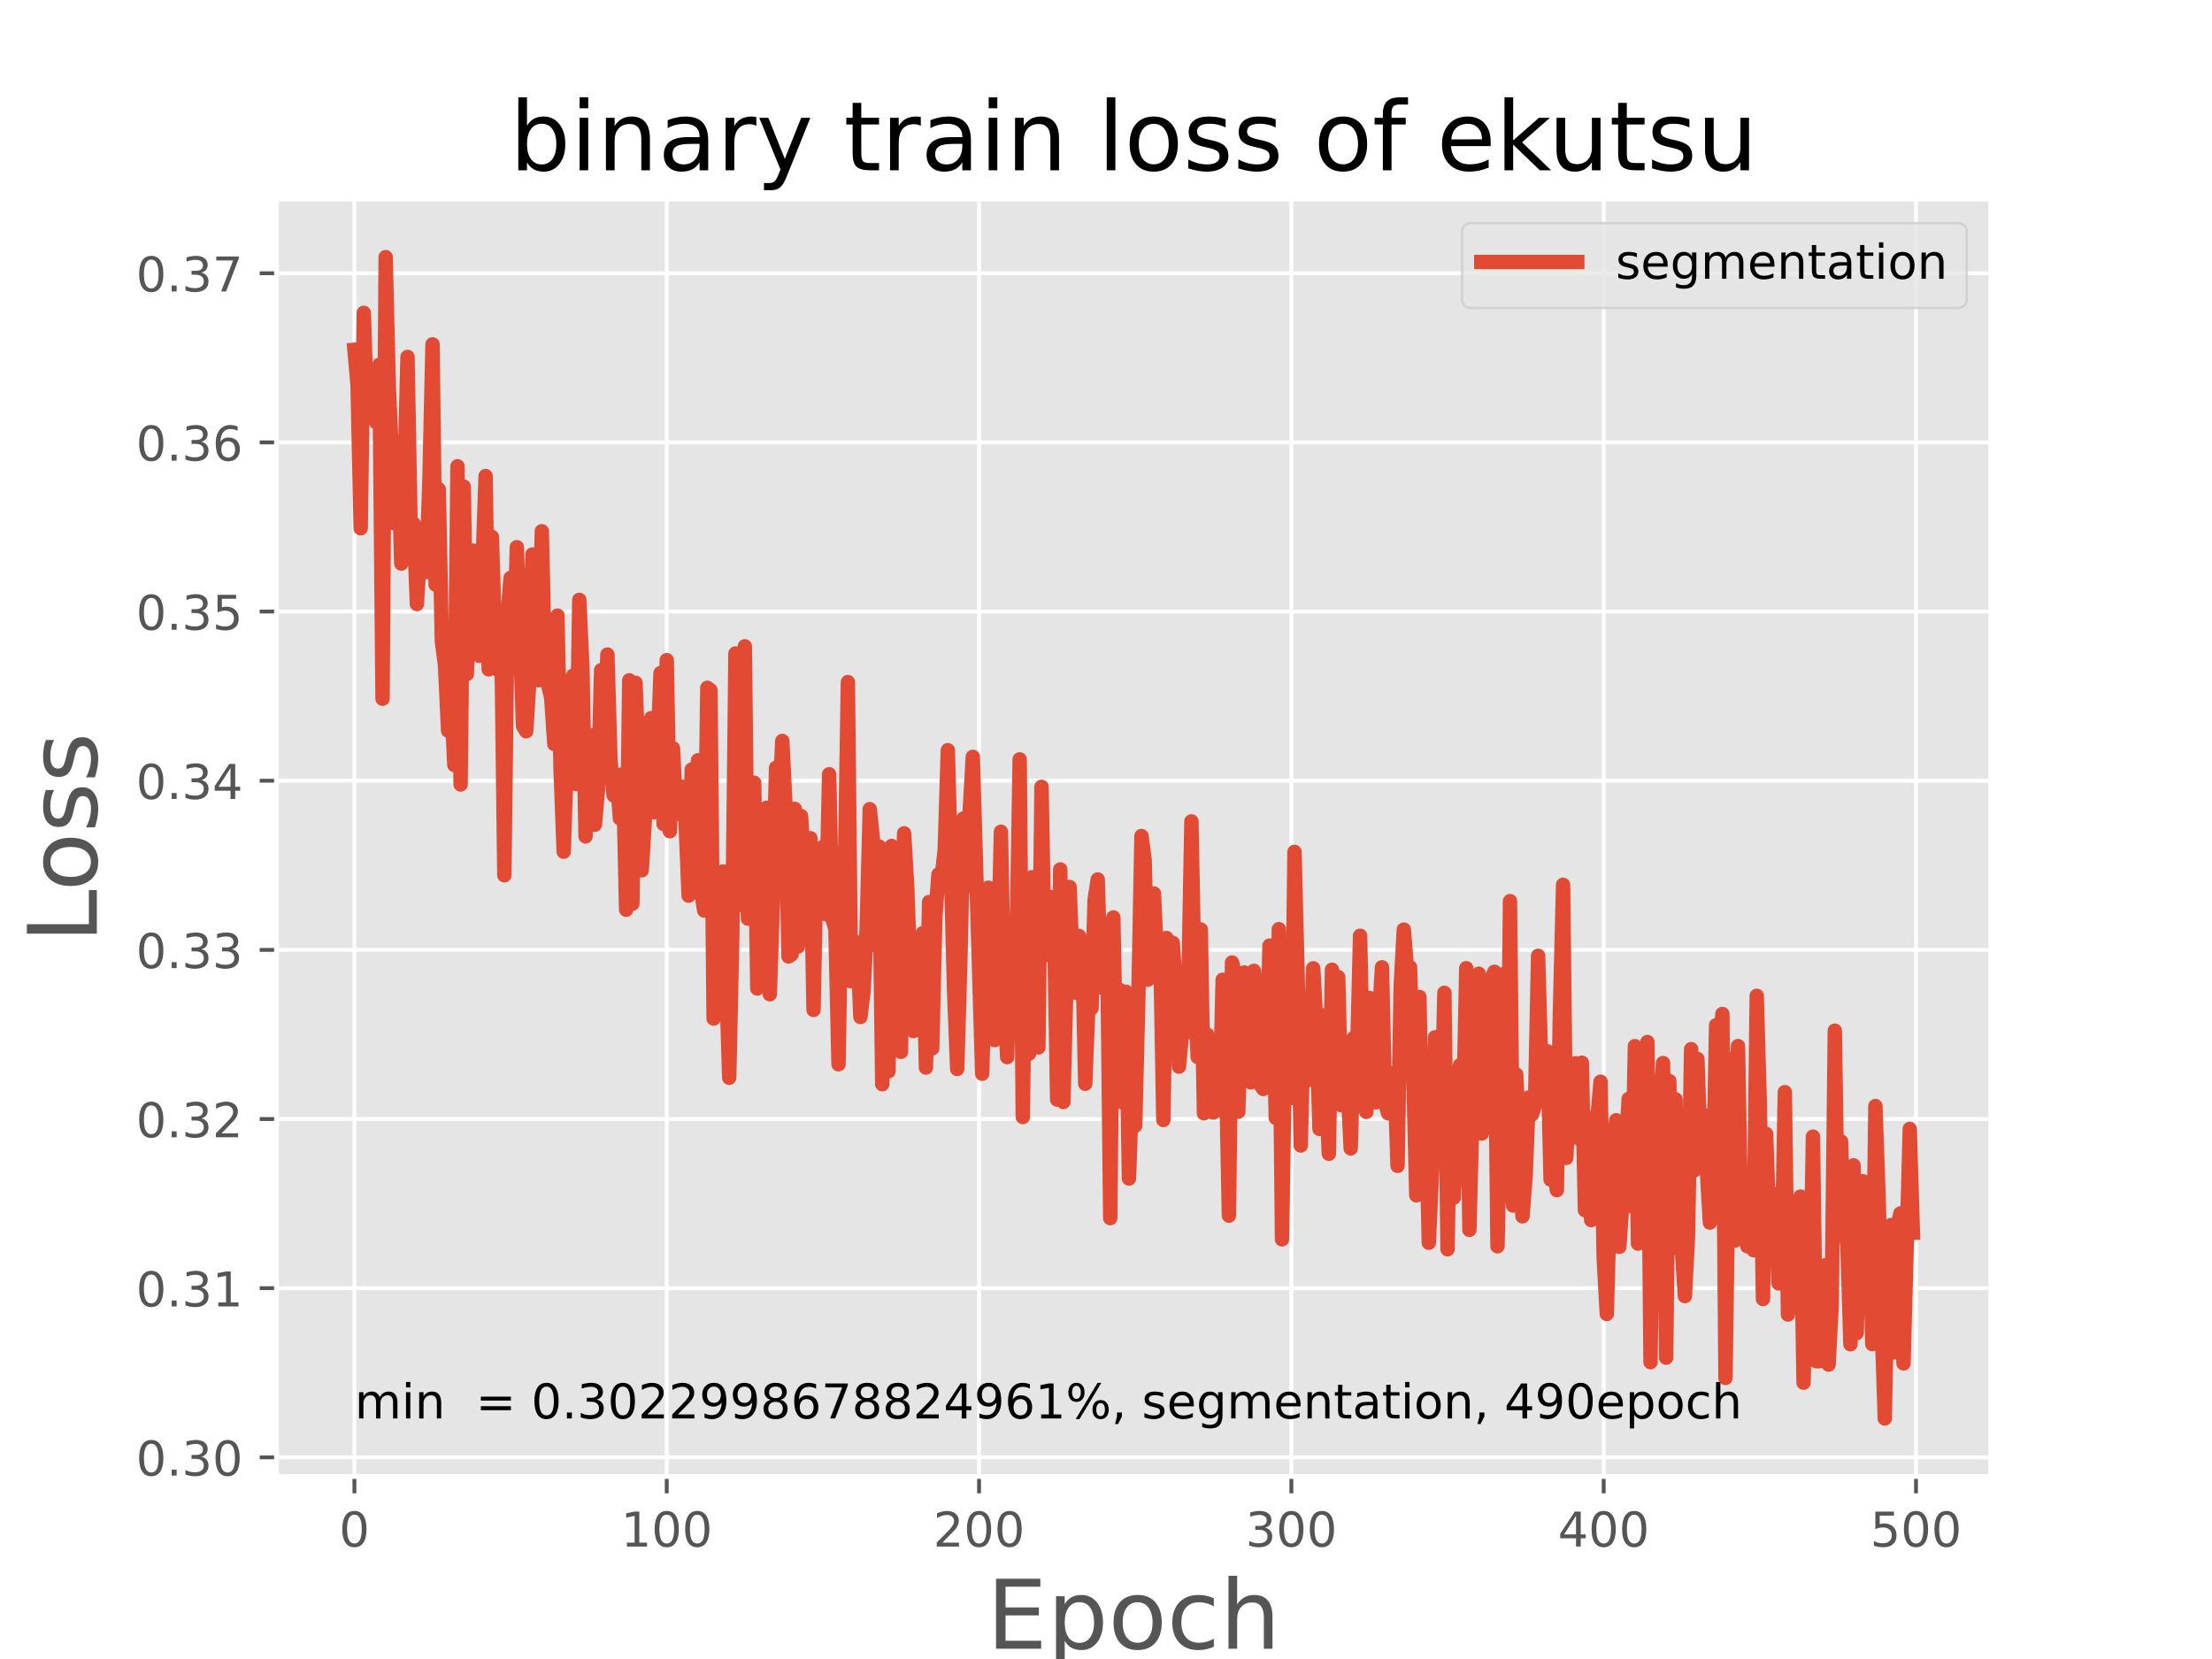 <?xml version="1.0" encoding="utf-8" standalone="no"?>
<!DOCTYPE svg PUBLIC "-//W3C//DTD SVG 1.1//EN"
  "http://www.w3.org/Graphics/SVG/1.1/DTD/svg11.dtd">
<!-- Created with matplotlib (https://matplotlib.org/) -->
<svg height="345.6pt" version="1.1" viewBox="0 0 460.8 345.6" width="460.8pt" xmlns="http://www.w3.org/2000/svg" xmlns:xlink="http://www.w3.org/1999/xlink">
 <defs>
  <style type="text/css">
*{stroke-linecap:butt;stroke-linejoin:round;}
  </style>
 </defs>
 <g id="figure_1">
  <g id="patch_1">
   <path d="M 0 345.6 
L 460.8 345.6 
L 460.8 0 
L 0 0 
z
" style="fill:#ffffff;"/>
  </g>
  <g id="axes_1">
   <g id="patch_2">
    <path d="M 57.6 307.584 
L 414.72 307.584 
L 414.72 41.472 
L 57.6 41.472 
z
" style="fill:#e5e5e5;"/>
   </g>
   <g id="matplotlib.axis_1">
    <g id="xtick_1">
     <g id="line2d_1">
      <path clip-path="url(#p5e48c3d213)" d="M 73.833 307.584 
L 73.833 41.472 
" style="fill:none;stroke:#ffffff;stroke-linecap:square;stroke-width:0.8;"/>
     </g>
     <g id="line2d_2">
      <defs>
       <path d="M 0 0 
L 0 3.5 
" id="mbbee3eb1e4" style="stroke:#555555;stroke-width:0.8;"/>
      </defs>
      <g>
       <use style="fill:#555555;stroke:#555555;stroke-width:0.8;" x="73.833" xlink:href="#mbbee3eb1e4" y="307.584"/>
      </g>
     </g>
     <g id="text_1">
      <!-- 0 -->
      <defs>
       <path d="M 31.781 66.406 
Q 24.172 66.406 20.328 58.906 
Q 16.5 51.422 16.5 36.375 
Q 16.5 21.391 20.328 13.891 
Q 24.172 6.391 31.781 6.391 
Q 39.453 6.391 43.281 13.891 
Q 47.125 21.391 47.125 36.375 
Q 47.125 51.422 43.281 58.906 
Q 39.453 66.406 31.781 66.406 
z
M 31.781 74.219 
Q 44.047 74.219 50.516 64.516 
Q 56.984 54.828 56.984 36.375 
Q 56.984 17.969 50.516 8.266 
Q 44.047 -1.422 31.781 -1.422 
Q 19.531 -1.422 13.062 8.266 
Q 6.594 17.969 6.594 36.375 
Q 6.594 54.828 13.062 64.516 
Q 19.531 74.219 31.781 74.219 
z
" id="DejaVuSans-48"/>
      </defs>
      <g style="fill:#555555;" transform="translate(70.651 322.182)scale(0.1 -0.1)">
       <use xlink:href="#DejaVuSans-48"/>
      </g>
     </g>
    </g>
    <g id="xtick_2">
     <g id="line2d_3">
      <path clip-path="url(#p5e48c3d213)" d="M 138.894 307.584 
L 138.894 41.472 
" style="fill:none;stroke:#ffffff;stroke-linecap:square;stroke-width:0.8;"/>
     </g>
     <g id="line2d_4">
      <g>
       <use style="fill:#555555;stroke:#555555;stroke-width:0.8;" x="138.894" xlink:href="#mbbee3eb1e4" y="307.584"/>
      </g>
     </g>
     <g id="text_2">
      <!-- 100 -->
      <defs>
       <path d="M 12.406 8.297 
L 28.516 8.297 
L 28.516 63.922 
L 10.984 60.406 
L 10.984 69.391 
L 28.422 72.906 
L 38.281 72.906 
L 38.281 8.297 
L 54.391 8.297 
L 54.391 0 
L 12.406 0 
z
" id="DejaVuSans-49"/>
      </defs>
      <g style="fill:#555555;" transform="translate(129.35 322.182)scale(0.1 -0.1)">
       <use xlink:href="#DejaVuSans-49"/>
       <use x="63.623" xlink:href="#DejaVuSans-48"/>
       <use x="127.246" xlink:href="#DejaVuSans-48"/>
      </g>
     </g>
    </g>
    <g id="xtick_3">
     <g id="line2d_5">
      <path clip-path="url(#p5e48c3d213)" d="M 203.955 307.584 
L 203.955 41.472 
" style="fill:none;stroke:#ffffff;stroke-linecap:square;stroke-width:0.8;"/>
     </g>
     <g id="line2d_6">
      <g>
       <use style="fill:#555555;stroke:#555555;stroke-width:0.8;" x="203.955" xlink:href="#mbbee3eb1e4" y="307.584"/>
      </g>
     </g>
     <g id="text_3">
      <!-- 200 -->
      <defs>
       <path d="M 19.188 8.297 
L 53.609 8.297 
L 53.609 0 
L 7.328 0 
L 7.328 8.297 
Q 12.938 14.109 22.625 23.891 
Q 32.328 33.688 34.812 36.531 
Q 39.547 41.844 41.422 45.531 
Q 43.312 49.219 43.312 52.781 
Q 43.312 58.594 39.234 62.25 
Q 35.156 65.922 28.609 65.922 
Q 23.969 65.922 18.812 64.312 
Q 13.672 62.703 7.812 59.422 
L 7.812 69.391 
Q 13.766 71.781 18.938 73 
Q 24.125 74.219 28.422 74.219 
Q 39.75 74.219 46.484 68.547 
Q 53.219 62.891 53.219 53.422 
Q 53.219 48.922 51.531 44.891 
Q 49.859 40.875 45.406 35.406 
Q 44.188 33.984 37.641 27.219 
Q 31.109 20.453 19.188 8.297 
z
" id="DejaVuSans-50"/>
      </defs>
      <g style="fill:#555555;" transform="translate(194.411 322.182)scale(0.1 -0.1)">
       <use xlink:href="#DejaVuSans-50"/>
       <use x="63.623" xlink:href="#DejaVuSans-48"/>
       <use x="127.246" xlink:href="#DejaVuSans-48"/>
      </g>
     </g>
    </g>
    <g id="xtick_4">
     <g id="line2d_7">
      <path clip-path="url(#p5e48c3d213)" d="M 269.016 307.584 
L 269.016 41.472 
" style="fill:none;stroke:#ffffff;stroke-linecap:square;stroke-width:0.8;"/>
     </g>
     <g id="line2d_8">
      <g>
       <use style="fill:#555555;stroke:#555555;stroke-width:0.8;" x="269.016" xlink:href="#mbbee3eb1e4" y="307.584"/>
      </g>
     </g>
     <g id="text_4">
      <!-- 300 -->
      <defs>
       <path d="M 40.578 39.312 
Q 47.656 37.797 51.625 33 
Q 55.609 28.219 55.609 21.188 
Q 55.609 10.406 48.188 4.484 
Q 40.766 -1.422 27.094 -1.422 
Q 22.516 -1.422 17.656 -0.516 
Q 12.797 0.391 7.625 2.203 
L 7.625 11.719 
Q 11.719 9.328 16.594 8.109 
Q 21.484 6.891 26.812 6.891 
Q 36.078 6.891 40.938 10.547 
Q 45.797 14.203 45.797 21.188 
Q 45.797 27.641 41.281 31.266 
Q 36.766 34.906 28.719 34.906 
L 20.219 34.906 
L 20.219 43.016 
L 29.109 43.016 
Q 36.375 43.016 40.234 45.922 
Q 44.094 48.828 44.094 54.297 
Q 44.094 59.906 40.109 62.906 
Q 36.141 65.922 28.719 65.922 
Q 24.656 65.922 20.016 65.031 
Q 15.375 64.156 9.812 62.312 
L 9.812 71.094 
Q 15.438 72.656 20.344 73.438 
Q 25.25 74.219 29.594 74.219 
Q 40.828 74.219 47.359 69.109 
Q 53.906 64.016 53.906 55.328 
Q 53.906 49.266 50.438 45.094 
Q 46.969 40.922 40.578 39.312 
z
" id="DejaVuSans-51"/>
      </defs>
      <g style="fill:#555555;" transform="translate(259.472 322.182)scale(0.1 -0.1)">
       <use xlink:href="#DejaVuSans-51"/>
       <use x="63.623" xlink:href="#DejaVuSans-48"/>
       <use x="127.246" xlink:href="#DejaVuSans-48"/>
      </g>
     </g>
    </g>
    <g id="xtick_5">
     <g id="line2d_9">
      <path clip-path="url(#p5e48c3d213)" d="M 334.077 307.584 
L 334.077 41.472 
" style="fill:none;stroke:#ffffff;stroke-linecap:square;stroke-width:0.8;"/>
     </g>
     <g id="line2d_10">
      <g>
       <use style="fill:#555555;stroke:#555555;stroke-width:0.8;" x="334.077" xlink:href="#mbbee3eb1e4" y="307.584"/>
      </g>
     </g>
     <g id="text_5">
      <!-- 400 -->
      <defs>
       <path d="M 37.797 64.312 
L 12.891 25.391 
L 37.797 25.391 
z
M 35.203 72.906 
L 47.609 72.906 
L 47.609 25.391 
L 58.016 25.391 
L 58.016 17.188 
L 47.609 17.188 
L 47.609 0 
L 37.797 0 
L 37.797 17.188 
L 4.891 17.188 
L 4.891 26.703 
z
" id="DejaVuSans-52"/>
      </defs>
      <g style="fill:#555555;" transform="translate(324.533 322.182)scale(0.1 -0.1)">
       <use xlink:href="#DejaVuSans-52"/>
       <use x="63.623" xlink:href="#DejaVuSans-48"/>
       <use x="127.246" xlink:href="#DejaVuSans-48"/>
      </g>
     </g>
    </g>
    <g id="xtick_6">
     <g id="line2d_11">
      <path clip-path="url(#p5e48c3d213)" d="M 399.138 307.584 
L 399.138 41.472 
" style="fill:none;stroke:#ffffff;stroke-linecap:square;stroke-width:0.8;"/>
     </g>
     <g id="line2d_12">
      <g>
       <use style="fill:#555555;stroke:#555555;stroke-width:0.8;" x="399.138" xlink:href="#mbbee3eb1e4" y="307.584"/>
      </g>
     </g>
     <g id="text_6">
      <!-- 500 -->
      <defs>
       <path d="M 10.797 72.906 
L 49.516 72.906 
L 49.516 64.594 
L 19.828 64.594 
L 19.828 46.734 
Q 21.969 47.469 24.109 47.828 
Q 26.266 48.188 28.422 48.188 
Q 40.625 48.188 47.75 41.5 
Q 54.891 34.812 54.891 23.391 
Q 54.891 11.625 47.562 5.094 
Q 40.234 -1.422 26.906 -1.422 
Q 22.312 -1.422 17.547 -0.641 
Q 12.797 0.141 7.719 1.703 
L 7.719 11.625 
Q 12.109 9.234 16.797 8.062 
Q 21.484 6.891 26.703 6.891 
Q 35.156 6.891 40.078 11.328 
Q 45.016 15.766 45.016 23.391 
Q 45.016 31 40.078 35.438 
Q 35.156 39.891 26.703 39.891 
Q 22.75 39.891 18.812 39.016 
Q 14.891 38.141 10.797 36.281 
z
" id="DejaVuSans-53"/>
      </defs>
      <g style="fill:#555555;" transform="translate(389.594 322.182)scale(0.1 -0.1)">
       <use xlink:href="#DejaVuSans-53"/>
       <use x="63.623" xlink:href="#DejaVuSans-48"/>
       <use x="127.246" xlink:href="#DejaVuSans-48"/>
      </g>
     </g>
    </g>
    <g id="text_7">
     <!-- Epoch -->
     <defs>
      <path d="M 9.812 72.906 
L 55.906 72.906 
L 55.906 64.594 
L 19.672 64.594 
L 19.672 43.016 
L 54.391 43.016 
L 54.391 34.719 
L 19.672 34.719 
L 19.672 8.297 
L 56.781 8.297 
L 56.781 0 
L 9.812 0 
z
" id="DejaVuSans-69"/>
      <path d="M 18.109 8.203 
L 18.109 -20.797 
L 9.078 -20.797 
L 9.078 54.688 
L 18.109 54.688 
L 18.109 46.391 
Q 20.953 51.266 25.266 53.625 
Q 29.594 56 35.594 56 
Q 45.562 56 51.781 48.094 
Q 58.016 40.188 58.016 27.297 
Q 58.016 14.406 51.781 6.484 
Q 45.562 -1.422 35.594 -1.422 
Q 29.594 -1.422 25.266 0.953 
Q 20.953 3.328 18.109 8.203 
z
M 48.688 27.297 
Q 48.688 37.203 44.609 42.844 
Q 40.531 48.484 33.406 48.484 
Q 26.266 48.484 22.188 42.844 
Q 18.109 37.203 18.109 27.297 
Q 18.109 17.391 22.188 11.75 
Q 26.266 6.109 33.406 6.109 
Q 40.531 6.109 44.609 11.75 
Q 48.688 17.391 48.688 27.297 
z
" id="DejaVuSans-112"/>
      <path d="M 30.609 48.391 
Q 23.391 48.391 19.188 42.75 
Q 14.984 37.109 14.984 27.297 
Q 14.984 17.484 19.156 11.844 
Q 23.344 6.203 30.609 6.203 
Q 37.797 6.203 41.984 11.859 
Q 46.188 17.531 46.188 27.297 
Q 46.188 37.016 41.984 42.703 
Q 37.797 48.391 30.609 48.391 
z
M 30.609 56 
Q 42.328 56 49.016 48.375 
Q 55.719 40.766 55.719 27.297 
Q 55.719 13.875 49.016 6.219 
Q 42.328 -1.422 30.609 -1.422 
Q 18.844 -1.422 12.172 6.219 
Q 5.516 13.875 5.516 27.297 
Q 5.516 40.766 12.172 48.375 
Q 18.844 56 30.609 56 
z
" id="DejaVuSans-111"/>
      <path d="M 48.781 52.594 
L 48.781 44.188 
Q 44.969 46.297 41.141 47.344 
Q 37.312 48.391 33.406 48.391 
Q 24.656 48.391 19.812 42.844 
Q 14.984 37.312 14.984 27.297 
Q 14.984 17.281 19.812 11.734 
Q 24.656 6.203 33.406 6.203 
Q 37.312 6.203 41.141 7.25 
Q 44.969 8.297 48.781 10.406 
L 48.781 2.094 
Q 45.016 0.344 40.984 -0.531 
Q 36.969 -1.422 32.422 -1.422 
Q 20.062 -1.422 12.781 6.344 
Q 5.516 14.109 5.516 27.297 
Q 5.516 40.672 12.859 48.328 
Q 20.219 56 33.016 56 
Q 37.156 56 41.109 55.141 
Q 45.062 54.297 48.781 52.594 
z
" id="DejaVuSans-99"/>
      <path d="M 54.891 33.016 
L 54.891 0 
L 45.906 0 
L 45.906 32.719 
Q 45.906 40.484 42.875 44.328 
Q 39.844 48.188 33.797 48.188 
Q 26.516 48.188 22.312 43.547 
Q 18.109 38.922 18.109 30.906 
L 18.109 0 
L 9.078 0 
L 9.078 75.984 
L 18.109 75.984 
L 18.109 46.188 
Q 21.344 51.125 25.703 53.562 
Q 30.078 56 35.797 56 
Q 45.219 56 50.047 50.172 
Q 54.891 44.344 54.891 33.016 
z
" id="DejaVuSans-104"/>
     </defs>
     <g style="fill:#555555;" transform="translate(205.538 343.459)scale(0.2 -0.2)">
      <use xlink:href="#DejaVuSans-69"/>
      <use x="63.184" xlink:href="#DejaVuSans-112"/>
      <use x="126.66" xlink:href="#DejaVuSans-111"/>
      <use x="187.842" xlink:href="#DejaVuSans-99"/>
      <use x="242.822" xlink:href="#DejaVuSans-104"/>
     </g>
    </g>
   </g>
   <g id="matplotlib.axis_2">
    <g id="ytick_1">
     <g id="line2d_13">
      <path clip-path="url(#p5e48c3d213)" d="M 57.6 303.592 
L 414.72 303.592 
" style="fill:none;stroke:#ffffff;stroke-linecap:square;stroke-width:0.8;"/>
     </g>
     <g id="line2d_14">
      <defs>
       <path d="M 0 0 
L -3.5 0 
" id="m58db498958" style="stroke:#555555;stroke-width:0.8;"/>
      </defs>
      <g>
       <use style="fill:#555555;stroke:#555555;stroke-width:0.8;" x="57.6" xlink:href="#m58db498958" y="303.592"/>
      </g>
     </g>
     <g id="text_8">
      <!-- 0.30 -->
      <defs>
       <path d="M 10.688 12.406 
L 21 12.406 
L 21 0 
L 10.688 0 
z
" id="DejaVuSans-46"/>
      </defs>
      <g style="fill:#555555;" transform="translate(28.334 307.392)scale(0.1 -0.1)">
       <use xlink:href="#DejaVuSans-48"/>
       <use x="63.623" xlink:href="#DejaVuSans-46"/>
       <use x="95.41" xlink:href="#DejaVuSans-51"/>
       <use x="159.033" xlink:href="#DejaVuSans-48"/>
      </g>
     </g>
    </g>
    <g id="ytick_2">
     <g id="line2d_15">
      <path clip-path="url(#p5e48c3d213)" d="M 57.6 268.354 
L 414.72 268.354 
" style="fill:none;stroke:#ffffff;stroke-linecap:square;stroke-width:0.8;"/>
     </g>
     <g id="line2d_16">
      <g>
       <use style="fill:#555555;stroke:#555555;stroke-width:0.8;" x="57.6" xlink:href="#m58db498958" y="268.354"/>
      </g>
     </g>
     <g id="text_9">
      <!-- 0.31 -->
      <g style="fill:#555555;" transform="translate(28.334 272.153)scale(0.1 -0.1)">
       <use xlink:href="#DejaVuSans-48"/>
       <use x="63.623" xlink:href="#DejaVuSans-46"/>
       <use x="95.41" xlink:href="#DejaVuSans-51"/>
       <use x="159.033" xlink:href="#DejaVuSans-49"/>
      </g>
     </g>
    </g>
    <g id="ytick_3">
     <g id="line2d_17">
      <path clip-path="url(#p5e48c3d213)" d="M 57.6 233.115 
L 414.72 233.115 
" style="fill:none;stroke:#ffffff;stroke-linecap:square;stroke-width:0.8;"/>
     </g>
     <g id="line2d_18">
      <g>
       <use style="fill:#555555;stroke:#555555;stroke-width:0.8;" x="57.6" xlink:href="#m58db498958" y="233.115"/>
      </g>
     </g>
     <g id="text_10">
      <!-- 0.32 -->
      <g style="fill:#555555;" transform="translate(28.334 236.914)scale(0.1 -0.1)">
       <use xlink:href="#DejaVuSans-48"/>
       <use x="63.623" xlink:href="#DejaVuSans-46"/>
       <use x="95.41" xlink:href="#DejaVuSans-51"/>
       <use x="159.033" xlink:href="#DejaVuSans-50"/>
      </g>
     </g>
    </g>
    <g id="ytick_4">
     <g id="line2d_19">
      <path clip-path="url(#p5e48c3d213)" d="M 57.6 197.876 
L 414.72 197.876 
" style="fill:none;stroke:#ffffff;stroke-linecap:square;stroke-width:0.8;"/>
     </g>
     <g id="line2d_20">
      <g>
       <use style="fill:#555555;stroke:#555555;stroke-width:0.8;" x="57.6" xlink:href="#m58db498958" y="197.876"/>
      </g>
     </g>
     <g id="text_11">
      <!-- 0.33 -->
      <g style="fill:#555555;" transform="translate(28.334 201.675)scale(0.1 -0.1)">
       <use xlink:href="#DejaVuSans-48"/>
       <use x="63.623" xlink:href="#DejaVuSans-46"/>
       <use x="95.41" xlink:href="#DejaVuSans-51"/>
       <use x="159.033" xlink:href="#DejaVuSans-51"/>
      </g>
     </g>
    </g>
    <g id="ytick_5">
     <g id="line2d_21">
      <path clip-path="url(#p5e48c3d213)" d="M 57.6 162.637 
L 414.72 162.637 
" style="fill:none;stroke:#ffffff;stroke-linecap:square;stroke-width:0.8;"/>
     </g>
     <g id="line2d_22">
      <g>
       <use style="fill:#555555;stroke:#555555;stroke-width:0.8;" x="57.6" xlink:href="#m58db498958" y="162.637"/>
      </g>
     </g>
     <g id="text_12">
      <!-- 0.34 -->
      <g style="fill:#555555;" transform="translate(28.334 166.436)scale(0.1 -0.1)">
       <use xlink:href="#DejaVuSans-48"/>
       <use x="63.623" xlink:href="#DejaVuSans-46"/>
       <use x="95.41" xlink:href="#DejaVuSans-51"/>
       <use x="159.033" xlink:href="#DejaVuSans-52"/>
      </g>
     </g>
    </g>
    <g id="ytick_6">
     <g id="line2d_23">
      <path clip-path="url(#p5e48c3d213)" d="M 57.6 127.398 
L 414.72 127.398 
" style="fill:none;stroke:#ffffff;stroke-linecap:square;stroke-width:0.8;"/>
     </g>
     <g id="line2d_24">
      <g>
       <use style="fill:#555555;stroke:#555555;stroke-width:0.8;" x="57.6" xlink:href="#m58db498958" y="127.398"/>
      </g>
     </g>
     <g id="text_13">
      <!-- 0.35 -->
      <g style="fill:#555555;" transform="translate(28.334 131.197)scale(0.1 -0.1)">
       <use xlink:href="#DejaVuSans-48"/>
       <use x="63.623" xlink:href="#DejaVuSans-46"/>
       <use x="95.41" xlink:href="#DejaVuSans-51"/>
       <use x="159.033" xlink:href="#DejaVuSans-53"/>
      </g>
     </g>
    </g>
    <g id="ytick_7">
     <g id="line2d_25">
      <path clip-path="url(#p5e48c3d213)" d="M 57.6 92.159 
L 414.72 92.159 
" style="fill:none;stroke:#ffffff;stroke-linecap:square;stroke-width:0.8;"/>
     </g>
     <g id="line2d_26">
      <g>
       <use style="fill:#555555;stroke:#555555;stroke-width:0.8;" x="57.6" xlink:href="#m58db498958" y="92.159"/>
      </g>
     </g>
     <g id="text_14">
      <!-- 0.36 -->
      <defs>
       <path d="M 33.016 40.375 
Q 26.375 40.375 22.484 35.828 
Q 18.609 31.297 18.609 23.391 
Q 18.609 15.531 22.484 10.953 
Q 26.375 6.391 33.016 6.391 
Q 39.656 6.391 43.531 10.953 
Q 47.406 15.531 47.406 23.391 
Q 47.406 31.297 43.531 35.828 
Q 39.656 40.375 33.016 40.375 
z
M 52.594 71.297 
L 52.594 62.312 
Q 48.875 64.062 45.094 64.984 
Q 41.312 65.922 37.594 65.922 
Q 27.828 65.922 22.672 59.328 
Q 17.531 52.734 16.797 39.406 
Q 19.672 43.656 24.016 45.922 
Q 28.375 48.188 33.594 48.188 
Q 44.578 48.188 50.953 41.516 
Q 57.328 34.859 57.328 23.391 
Q 57.328 12.156 50.688 5.359 
Q 44.047 -1.422 33.016 -1.422 
Q 20.359 -1.422 13.672 8.266 
Q 6.984 17.969 6.984 36.375 
Q 6.984 53.656 15.188 63.938 
Q 23.391 74.219 37.203 74.219 
Q 40.922 74.219 44.703 73.484 
Q 48.484 72.75 52.594 71.297 
z
" id="DejaVuSans-54"/>
      </defs>
      <g style="fill:#555555;" transform="translate(28.334 95.959)scale(0.1 -0.1)">
       <use xlink:href="#DejaVuSans-48"/>
       <use x="63.623" xlink:href="#DejaVuSans-46"/>
       <use x="95.41" xlink:href="#DejaVuSans-51"/>
       <use x="159.033" xlink:href="#DejaVuSans-54"/>
      </g>
     </g>
    </g>
    <g id="ytick_8">
     <g id="line2d_27">
      <path clip-path="url(#p5e48c3d213)" d="M 57.6 56.92 
L 414.72 56.92 
" style="fill:none;stroke:#ffffff;stroke-linecap:square;stroke-width:0.8;"/>
     </g>
     <g id="line2d_28">
      <g>
       <use style="fill:#555555;stroke:#555555;stroke-width:0.8;" x="57.6" xlink:href="#m58db498958" y="56.92"/>
      </g>
     </g>
     <g id="text_15">
      <!-- 0.37 -->
      <defs>
       <path d="M 8.203 72.906 
L 55.078 72.906 
L 55.078 68.703 
L 28.609 0 
L 18.312 0 
L 43.219 64.594 
L 8.203 64.594 
z
" id="DejaVuSans-55"/>
      </defs>
      <g style="fill:#555555;" transform="translate(28.334 60.72)scale(0.1 -0.1)">
       <use xlink:href="#DejaVuSans-48"/>
       <use x="63.623" xlink:href="#DejaVuSans-46"/>
       <use x="95.41" xlink:href="#DejaVuSans-51"/>
       <use x="159.033" xlink:href="#DejaVuSans-55"/>
      </g>
     </g>
    </g>
    <g id="text_16">
     <!-- Loss -->
     <defs>
      <path d="M 9.812 72.906 
L 19.672 72.906 
L 19.672 8.297 
L 55.172 8.297 
L 55.172 0 
L 9.812 0 
z
" id="DejaVuSans-76"/>
      <path d="M 44.281 53.078 
L 44.281 44.578 
Q 40.484 46.531 36.375 47.5 
Q 32.281 48.484 27.875 48.484 
Q 21.188 48.484 17.844 46.438 
Q 14.5 44.391 14.5 40.281 
Q 14.5 37.156 16.891 35.375 
Q 19.281 33.594 26.516 31.984 
L 29.594 31.297 
Q 39.156 29.25 43.188 25.516 
Q 47.219 21.781 47.219 15.094 
Q 47.219 7.469 41.188 3.016 
Q 35.156 -1.422 24.609 -1.422 
Q 20.219 -1.422 15.453 -0.562 
Q 10.688 0.297 5.422 2 
L 5.422 11.281 
Q 10.406 8.688 15.234 7.391 
Q 20.062 6.109 24.812 6.109 
Q 31.156 6.109 34.562 8.281 
Q 37.984 10.453 37.984 14.406 
Q 37.984 18.062 35.516 20.016 
Q 33.062 21.969 24.703 23.781 
L 21.578 24.516 
Q 13.234 26.266 9.516 29.906 
Q 5.812 33.547 5.812 39.891 
Q 5.812 47.609 11.281 51.797 
Q 16.75 56 26.812 56 
Q 31.781 56 36.172 55.266 
Q 40.578 54.547 44.281 53.078 
z
" id="DejaVuSans-115"/>
     </defs>
     <g style="fill:#555555;" transform="translate(20.175 196.462)rotate(-90)scale(0.2 -0.2)">
      <use xlink:href="#DejaVuSans-76"/>
      <use x="53.963" xlink:href="#DejaVuSans-111"/>
      <use x="115.145" xlink:href="#DejaVuSans-115"/>
      <use x="167.244" xlink:href="#DejaVuSans-115"/>
     </g>
    </g>
   </g>
   <g id="line2d_29">
    <path clip-path="url(#p5e48c3d213)" d="M 73.833 72.863 
L 74.483 80.174 
L 75.134 110.042 
L 75.785 65.167 
L 76.435 85.307 
L 77.086 79.82 
L 77.736 79.981 
L 78.387 87.995 
L 79.038 75.991 
L 79.688 145.551 
L 80.339 53.568 
L 80.989 80.47 
L 82.291 109.062 
L 82.941 94.443 
L 83.592 117.401 
L 84.242 99.869 
L 84.893 74.358 
L 85.544 110.183 
L 86.194 109.134 
L 86.845 125.839 
L 87.496 114.624 
L 88.146 118.249 
L 88.797 119.144 
L 89.447 100.31 
L 90.098 71.727 
L 90.749 121.782 
L 91.399 101.914 
L 92.05 133.614 
L 92.7 138.539 
L 93.351 152.217 
L 94.002 146.104 
L 94.652 159.379 
L 95.303 97.132 
L 95.953 163.422 
L 96.604 101.371 
L 97.255 140.42 
L 97.905 122.634 
L 98.556 114.695 
L 99.207 130.97 
L 99.857 136.628 
L 101.158 99.176 
L 101.809 139.432 
L 102.46 111.839 
L 103.11 132.084 
L 103.761 139.583 
L 104.411 130.535 
L 105.062 182.34 
L 105.713 128.384 
L 106.363 120.38 
L 107.014 137.135 
L 107.664 113.987 
L 108.966 151.297 
L 109.616 152.334 
L 110.267 142.014 
L 110.918 115.513 
L 111.568 131.797 
L 112.219 141.714 
L 112.869 110.663 
L 113.52 139.878 
L 114.821 145.301 
L 115.472 154.989 
L 116.122 128.239 
L 116.773 160.237 
L 117.424 177.423 
L 118.074 158.146 
L 118.725 153.671 
L 119.375 140.757 
L 120.026 163.339 
L 120.677 124.97 
L 121.327 139.122 
L 121.978 174.243 
L 122.629 153.067 
L 123.279 164.583 
L 123.93 171.794 
L 124.58 164.247 
L 125.231 139.617 
L 125.882 154.755 
L 126.532 136.355 
L 127.183 158.507 
L 127.833 165.692 
L 128.484 161.599 
L 129.135 170.506 
L 129.785 161.226 
L 130.436 189.516 
L 131.086 141.727 
L 131.737 188.268 
L 132.388 142.242 
L 133.038 158.989 
L 133.689 181.296 
L 134.339 170.531 
L 134.99 154.32 
L 135.641 149.602 
L 136.291 169.207 
L 136.942 158.056 
L 137.593 140.227 
L 138.243 171.664 
L 138.894 137.519 
L 139.544 173.153 
L 140.195 155.883 
L 140.846 169.57 
L 141.496 168.18 
L 142.147 163.897 
L 142.797 170.758 
L 143.448 186.578 
L 144.099 160.314 
L 144.749 185.392 
L 145.4 158.391 
L 146.05 185.47 
L 146.701 189.69 
L 147.352 143.287 
L 148.002 143.778 
L 148.653 212.187 
L 149.304 183.9 
L 149.954 202.124 
L 150.605 181.548 
L 151.906 224.513 
L 152.557 194.449 
L 153.207 136.131 
L 153.858 188.549 
L 155.159 134.639 
L 155.81 191.361 
L 156.46 185.539 
L 157.111 163.071 
L 157.761 205.93 
L 158.412 183.949 
L 159.063 178.62 
L 159.713 168.277 
L 160.364 207.125 
L 161.015 187.696 
L 161.665 159.942 
L 162.316 168.459 
L 162.966 154.358 
L 163.617 167.567 
L 164.268 199.251 
L 164.918 198.788 
L 165.569 168.498 
L 166.219 197.199 
L 166.87 170.002 
L 167.521 180.368 
L 168.171 188.543 
L 168.822 174.622 
L 169.472 210.385 
L 170.123 177.377 
L 170.774 187.13 
L 171.424 176.448 
L 172.075 190.442 
L 172.725 161.298 
L 173.376 191.373 
L 174.027 193.47 
L 174.677 221.706 
L 175.328 183.258 
L 175.979 182.903 
L 176.629 142.097 
L 177.28 204.405 
L 177.93 201.376 
L 178.581 196.327 
L 179.232 211.854 
L 179.882 206.577 
L 180.533 193.764 
L 181.183 168.562 
L 181.834 174.699 
L 182.485 196.962 
L 183.135 176.348 
L 183.786 225.86 
L 184.436 188.497 
L 185.087 223.179 
L 185.738 176.236 
L 186.388 182.873 
L 187.039 177.459 
L 187.69 219.118 
L 188.34 173.605 
L 188.991 184.835 
L 189.641 203.487 
L 190.292 214.791 
L 190.943 205.385 
L 191.593 211.819 
L 192.244 194.391 
L 192.894 222.39 
L 193.545 187.912 
L 194.196 218.395 
L 194.846 190.99 
L 195.497 182.164 
L 196.147 182.851 
L 196.798 177.089 
L 197.449 156.283 
L 198.75 206.276 
L 199.401 222.688 
L 200.051 200.507 
L 200.702 170.522 
L 201.352 184.817 
L 202.003 169.007 
L 202.654 157.668 
L 204.605 223.679 
L 205.256 197.815 
L 205.907 184.922 
L 206.557 190.798 
L 207.208 216.667 
L 207.858 202.088 
L 208.509 173.275 
L 209.16 205.572 
L 209.81 220.218 
L 210.461 196.187 
L 211.112 203.317 
L 211.762 197.29 
L 212.413 158.192 
L 213.063 232.7 
L 213.714 185.374 
L 214.365 219.499 
L 215.015 182.732 
L 215.666 212.351 
L 216.316 218.2 
L 216.967 163.908 
L 217.618 198.998 
L 218.268 196.76 
L 218.919 186.881 
L 219.569 191.027 
L 220.22 229.051 
L 220.871 181.124 
L 221.521 229.55 
L 222.172 204.368 
L 222.822 184.773 
L 223.473 201.634 
L 224.124 206.802 
L 224.774 194.974 
L 225.425 197.043 
L 226.076 225.767 
L 226.726 209.259 
L 227.377 210.037 
L 228.027 187.424 
L 228.678 183.209 
L 229.329 205.679 
L 229.979 194.969 
L 230.63 195.367 
L 231.28 253.759 
L 231.931 191.116 
L 232.582 225.865 
L 233.232 206.202 
L 233.883 229.674 
L 234.533 206.593 
L 235.184 245.509 
L 235.835 226.758 
L 236.485 234.503 
L 237.136 207.89 
L 237.787 174.16 
L 238.437 179.012 
L 239.088 204.091 
L 239.738 203.534 
L 240.389 186.134 
L 241.04 200.372 
L 241.69 197.436 
L 242.341 233.317 
L 242.991 195.397 
L 243.642 216.551 
L 244.293 196.407 
L 244.943 205.553 
L 245.594 222.199 
L 246.244 215.115 
L 246.895 215.243 
L 247.546 205.349 
L 248.196 171.11 
L 248.847 205.446 
L 249.498 220.196 
L 250.148 193.634 
L 250.799 231.919 
L 251.449 215.483 
L 252.1 231.269 
L 252.751 231.771 
L 253.401 217.172 
L 254.052 231.288 
L 254.702 204.109 
L 255.353 220.541 
L 256.004 253.228 
L 256.654 200.51 
L 257.305 202.976 
L 257.955 231.594 
L 258.606 210.889 
L 259.257 202.594 
L 259.907 223.282 
L 260.558 225.472 
L 261.208 202.242 
L 261.859 207.979 
L 262.51 225.89 
L 263.16 226.851 
L 263.811 221.53 
L 264.462 196.988 
L 265.112 201.689 
L 265.763 232.874 
L 266.413 193.564 
L 267.064 258.169 
L 267.715 217.293 
L 268.365 204.997 
L 269.016 228.756 
L 269.666 177.465 
L 270.317 202.946 
L 270.968 238.628 
L 271.618 210.785 
L 272.269 225.072 
L 272.919 220.453 
L 273.57 201.727 
L 274.221 213.304 
L 274.871 235.178 
L 275.522 211.495 
L 276.823 240.354 
L 277.474 202.012 
L 278.124 225.647 
L 278.775 203.552 
L 279.426 230.25 
L 280.076 227.031 
L 280.727 226.018 
L 281.377 239.244 
L 282.028 216.189 
L 282.679 221.006 
L 283.329 194.929 
L 283.98 225.044 
L 284.63 231.627 
L 285.281 207.894 
L 285.932 220.027 
L 286.582 229.624 
L 287.233 213.146 
L 287.884 201.51 
L 288.534 229.845 
L 289.185 231.924 
L 289.835 226.037 
L 290.486 223.465 
L 291.137 242.864 
L 291.787 205.541 
L 292.438 193.646 
L 293.088 201.791 
L 293.739 201.481 
L 294.39 222.596 
L 295.04 249.008 
L 295.691 207.671 
L 296.341 245.306 
L 296.992 229.913 
L 297.643 258.887 
L 298.293 244.738 
L 298.944 216.095 
L 299.595 228.766 
L 300.245 232.749 
L 300.896 206.823 
L 301.546 260.237 
L 302.197 223.402 
L 302.848 249.49 
L 304.149 221.892 
L 304.799 232.841 
L 305.45 201.703 
L 306.101 256.201 
L 307.402 205.677 
L 308.052 202.846 
L 308.703 236.128 
L 309.354 226.953 
L 310.004 205.361 
L 310.655 204.102 
L 311.305 202.439 
L 311.956 259.627 
L 312.607 228.237 
L 313.257 202.919 
L 313.908 249.2 
L 314.559 187.727 
L 315.209 251.143 
L 315.86 223.836 
L 317.161 253.384 
L 317.812 244.965 
L 318.462 228.648 
L 319.113 232.218 
L 319.763 230.246 
L 320.414 199.11 
L 321.065 222.044 
L 321.715 225.447 
L 322.366 219.012 
L 323.016 245.733 
L 323.667 240.638 
L 324.318 247.935 
L 324.968 210.27 
L 325.619 184.323 
L 326.27 241.222 
L 326.92 228.24 
L 328.221 221.496 
L 328.872 237.186 
L 329.523 221.384 
L 330.173 252.111 
L 330.824 243.102 
L 331.474 254.179 
L 332.125 232.713 
L 332.776 232.743 
L 333.426 225.339 
L 334.077 262.043 
L 334.727 273.72 
L 335.378 249.684 
L 336.029 240.323 
L 336.679 233.368 
L 337.33 259.745 
L 338.631 240.471 
L 339.282 228.924 
L 339.932 251.339 
L 340.583 217.932 
L 341.234 259.07 
L 341.884 248.12 
L 342.535 252.135 
L 343.185 217.073 
L 343.836 283.769 
L 344.487 233.671 
L 345.137 241.134 
L 346.438 221.452 
L 347.089 282.831 
L 347.74 225.192 
L 348.39 258.854 
L 349.041 229.006 
L 349.691 260.225 
L 350.342 259.855 
L 350.993 270.004 
L 351.643 257.443 
L 352.294 218.556 
L 352.945 243.81 
L 353.595 220.589 
L 354.246 238.925 
L 354.896 232.256 
L 356.198 254.684 
L 356.848 247.462 
L 357.499 213.568 
L 358.149 219.86 
L 358.8 211.234 
L 359.451 287.047 
L 360.101 240.62 
L 360.752 220.524 
L 361.402 258.45 
L 362.053 217.918 
L 362.704 254.079 
L 363.354 251.127 
L 364.005 259.619 
L 364.656 249.196 
L 365.306 260.439 
L 365.957 207.446 
L 366.607 230.198 
L 367.258 270.607 
L 367.909 236.203 
L 368.559 254.868 
L 369.21 248.714 
L 369.86 248.802 
L 370.511 267.356 
L 371.162 262.353 
L 371.812 227.517 
L 372.463 273.836 
L 373.113 257.34 
L 374.415 270.523 
L 375.065 249.273 
L 375.716 288.037 
L 376.367 250.807 
L 377.017 274.735 
L 377.668 236.782 
L 378.318 283.553 
L 378.969 283.566 
L 379.62 265.345 
L 380.27 263.578 
L 380.921 284.272 
L 381.571 272.026 
L 382.222 214.709 
L 382.873 256.642 
L 383.523 237.779 
L 384.174 257.51 
L 384.824 258.675 
L 385.475 280.033 
L 386.126 242.767 
L 386.776 277.711 
L 387.427 253.986 
L 388.078 246.077 
L 388.728 259.255 
L 389.379 252.105 
L 390.029 279.999 
L 390.68 230.413 
L 391.331 248.775 
L 391.981 275.79 
L 392.632 295.488 
L 393.282 260.077 
L 393.933 255.206 
L 394.584 281.727 
L 395.234 255.693 
L 395.885 252.77 
L 396.535 284.014 
L 397.837 235.18 
L 398.487 256.806 
L 398.487 256.806 
" style="fill:none;stroke:#e24a33;stroke-linecap:square;stroke-width:3;"/>
   </g>
   <g id="patch_3">
    <path d="M 57.6 307.584 
L 57.6 41.472 
" style="fill:none;stroke:#ffffff;stroke-linecap:square;stroke-linejoin:miter;"/>
   </g>
   <g id="patch_4">
    <path d="M 414.72 307.584 
L 414.72 41.472 
" style="fill:none;stroke:#ffffff;stroke-linecap:square;stroke-linejoin:miter;"/>
   </g>
   <g id="patch_5">
    <path d="M 57.6 307.584 
L 414.72 307.584 
" style="fill:none;stroke:#ffffff;stroke-linecap:square;stroke-linejoin:miter;"/>
   </g>
   <g id="patch_6">
    <path d="M 57.6 41.472 
L 414.72 41.472 
" style="fill:none;stroke:#ffffff;stroke-linecap:square;stroke-linejoin:miter;"/>
   </g>
   <g id="text_17">
    <!-- min  = 0.3022998678824961%, segmentation, 490epoch -->
    <defs>
     <path d="M 52 44.188 
Q 55.375 50.25 60.062 53.125 
Q 64.75 56 71.094 56 
Q 79.641 56 84.281 50.016 
Q 88.922 44.047 88.922 33.016 
L 88.922 0 
L 79.891 0 
L 79.891 32.719 
Q 79.891 40.578 77.094 44.375 
Q 74.312 48.188 68.609 48.188 
Q 61.625 48.188 57.562 43.547 
Q 53.516 38.922 53.516 30.906 
L 53.516 0 
L 44.484 0 
L 44.484 32.719 
Q 44.484 40.625 41.703 44.406 
Q 38.922 48.188 33.109 48.188 
Q 26.219 48.188 22.156 43.531 
Q 18.109 38.875 18.109 30.906 
L 18.109 0 
L 9.078 0 
L 9.078 54.688 
L 18.109 54.688 
L 18.109 46.188 
Q 21.188 51.219 25.484 53.609 
Q 29.781 56 35.688 56 
Q 41.656 56 45.828 52.969 
Q 50 49.953 52 44.188 
z
" id="DejaVuSans-109"/>
     <path d="M 9.422 54.688 
L 18.406 54.688 
L 18.406 0 
L 9.422 0 
z
M 9.422 75.984 
L 18.406 75.984 
L 18.406 64.594 
L 9.422 64.594 
z
" id="DejaVuSans-105"/>
     <path d="M 54.891 33.016 
L 54.891 0 
L 45.906 0 
L 45.906 32.719 
Q 45.906 40.484 42.875 44.328 
Q 39.844 48.188 33.797 48.188 
Q 26.516 48.188 22.312 43.547 
Q 18.109 38.922 18.109 30.906 
L 18.109 0 
L 9.078 0 
L 9.078 54.688 
L 18.109 54.688 
L 18.109 46.188 
Q 21.344 51.125 25.703 53.562 
Q 30.078 56 35.797 56 
Q 45.219 56 50.047 50.172 
Q 54.891 44.344 54.891 33.016 
z
" id="DejaVuSans-110"/>
     <path id="DejaVuSans-32"/>
     <path d="M 10.594 45.406 
L 73.188 45.406 
L 73.188 37.203 
L 10.594 37.203 
z
M 10.594 25.484 
L 73.188 25.484 
L 73.188 17.188 
L 10.594 17.188 
z
" id="DejaVuSans-61"/>
     <path d="M 10.984 1.516 
L 10.984 10.5 
Q 14.703 8.734 18.5 7.812 
Q 22.312 6.891 25.984 6.891 
Q 35.75 6.891 40.891 13.453 
Q 46.047 20.016 46.781 33.406 
Q 43.953 29.203 39.594 26.953 
Q 35.25 24.703 29.984 24.703 
Q 19.047 24.703 12.672 31.312 
Q 6.297 37.938 6.297 49.422 
Q 6.297 60.641 12.938 67.422 
Q 19.578 74.219 30.609 74.219 
Q 43.266 74.219 49.922 64.516 
Q 56.594 54.828 56.594 36.375 
Q 56.594 19.141 48.406 8.859 
Q 40.234 -1.422 26.422 -1.422 
Q 22.703 -1.422 18.891 -0.688 
Q 15.094 0.047 10.984 1.516 
z
M 30.609 32.422 
Q 37.25 32.422 41.125 36.953 
Q 45.016 41.5 45.016 49.422 
Q 45.016 57.281 41.125 61.844 
Q 37.25 66.406 30.609 66.406 
Q 23.969 66.406 20.094 61.844 
Q 16.219 57.281 16.219 49.422 
Q 16.219 41.5 20.094 36.953 
Q 23.969 32.422 30.609 32.422 
z
" id="DejaVuSans-57"/>
     <path d="M 31.781 34.625 
Q 24.75 34.625 20.719 30.859 
Q 16.703 27.094 16.703 20.516 
Q 16.703 13.922 20.719 10.156 
Q 24.75 6.391 31.781 6.391 
Q 38.812 6.391 42.859 10.172 
Q 46.922 13.969 46.922 20.516 
Q 46.922 27.094 42.891 30.859 
Q 38.875 34.625 31.781 34.625 
z
M 21.922 38.812 
Q 15.578 40.375 12.031 44.719 
Q 8.5 49.078 8.5 55.328 
Q 8.5 64.062 14.719 69.141 
Q 20.953 74.219 31.781 74.219 
Q 42.672 74.219 48.875 69.141 
Q 55.078 64.062 55.078 55.328 
Q 55.078 49.078 51.531 44.719 
Q 48 40.375 41.703 38.812 
Q 48.828 37.156 52.797 32.312 
Q 56.781 27.484 56.781 20.516 
Q 56.781 9.906 50.312 4.234 
Q 43.844 -1.422 31.781 -1.422 
Q 19.734 -1.422 13.25 4.234 
Q 6.781 9.906 6.781 20.516 
Q 6.781 27.484 10.781 32.312 
Q 14.797 37.156 21.922 38.812 
z
M 18.312 54.391 
Q 18.312 48.734 21.844 45.562 
Q 25.391 42.391 31.781 42.391 
Q 38.141 42.391 41.719 45.562 
Q 45.312 48.734 45.312 54.391 
Q 45.312 60.062 41.719 63.234 
Q 38.141 66.406 31.781 66.406 
Q 25.391 66.406 21.844 63.234 
Q 18.312 60.062 18.312 54.391 
z
" id="DejaVuSans-56"/>
     <path d="M 72.703 32.078 
Q 68.453 32.078 66.031 28.469 
Q 63.625 24.859 63.625 18.406 
Q 63.625 12.062 66.031 8.422 
Q 68.453 4.781 72.703 4.781 
Q 76.859 4.781 79.266 8.422 
Q 81.688 12.062 81.688 18.406 
Q 81.688 24.812 79.266 28.438 
Q 76.859 32.078 72.703 32.078 
z
M 72.703 38.281 
Q 80.422 38.281 84.953 32.906 
Q 89.5 27.547 89.5 18.406 
Q 89.5 9.281 84.938 3.922 
Q 80.375 -1.422 72.703 -1.422 
Q 64.891 -1.422 60.344 3.922 
Q 55.812 9.281 55.812 18.406 
Q 55.812 27.594 60.375 32.938 
Q 64.938 38.281 72.703 38.281 
z
M 22.312 68.016 
Q 18.109 68.016 15.688 64.375 
Q 13.281 60.75 13.281 54.391 
Q 13.281 47.953 15.672 44.328 
Q 18.062 40.719 22.312 40.719 
Q 26.562 40.719 28.969 44.328 
Q 31.391 47.953 31.391 54.391 
Q 31.391 60.688 28.953 64.344 
Q 26.516 68.016 22.312 68.016 
z
M 66.406 74.219 
L 74.219 74.219 
L 28.609 -1.422 
L 20.797 -1.422 
z
M 22.312 74.219 
Q 30.031 74.219 34.609 68.875 
Q 39.203 63.531 39.203 54.391 
Q 39.203 45.172 34.641 39.844 
Q 30.078 34.516 22.312 34.516 
Q 14.547 34.516 10.031 39.859 
Q 5.516 45.219 5.516 54.391 
Q 5.516 63.484 10.047 68.844 
Q 14.594 74.219 22.312 74.219 
z
" id="DejaVuSans-37"/>
     <path d="M 11.719 12.406 
L 22.016 12.406 
L 22.016 4 
L 14.016 -11.625 
L 7.719 -11.625 
L 11.719 4 
z
" id="DejaVuSans-44"/>
     <path d="M 56.203 29.594 
L 56.203 25.203 
L 14.891 25.203 
Q 15.484 15.922 20.484 11.062 
Q 25.484 6.203 34.422 6.203 
Q 39.594 6.203 44.453 7.469 
Q 49.312 8.734 54.109 11.281 
L 54.109 2.781 
Q 49.266 0.734 44.188 -0.344 
Q 39.109 -1.422 33.891 -1.422 
Q 20.797 -1.422 13.156 6.188 
Q 5.516 13.812 5.516 26.812 
Q 5.516 40.234 12.766 48.109 
Q 20.016 56 32.328 56 
Q 43.359 56 49.781 48.891 
Q 56.203 41.797 56.203 29.594 
z
M 47.219 32.234 
Q 47.125 39.594 43.094 43.984 
Q 39.062 48.391 32.422 48.391 
Q 24.906 48.391 20.391 44.141 
Q 15.875 39.891 15.188 32.172 
z
" id="DejaVuSans-101"/>
     <path d="M 45.406 27.984 
Q 45.406 37.75 41.375 43.109 
Q 37.359 48.484 30.078 48.484 
Q 22.859 48.484 18.828 43.109 
Q 14.797 37.75 14.797 27.984 
Q 14.797 18.266 18.828 12.891 
Q 22.859 7.516 30.078 7.516 
Q 37.359 7.516 41.375 12.891 
Q 45.406 18.266 45.406 27.984 
z
M 54.391 6.781 
Q 54.391 -7.172 48.188 -13.984 
Q 42 -20.797 29.203 -20.797 
Q 24.469 -20.797 20.266 -20.094 
Q 16.062 -19.391 12.109 -17.922 
L 12.109 -9.188 
Q 16.062 -11.328 19.922 -12.344 
Q 23.781 -13.375 27.781 -13.375 
Q 36.625 -13.375 41.016 -8.766 
Q 45.406 -4.156 45.406 5.172 
L 45.406 9.625 
Q 42.625 4.781 38.281 2.391 
Q 33.938 0 27.875 0 
Q 17.828 0 11.672 7.656 
Q 5.516 15.328 5.516 27.984 
Q 5.516 40.672 11.672 48.328 
Q 17.828 56 27.875 56 
Q 33.938 56 38.281 53.609 
Q 42.625 51.219 45.406 46.391 
L 45.406 54.688 
L 54.391 54.688 
z
" id="DejaVuSans-103"/>
     <path d="M 18.312 70.219 
L 18.312 54.688 
L 36.812 54.688 
L 36.812 47.703 
L 18.312 47.703 
L 18.312 18.016 
Q 18.312 11.328 20.141 9.422 
Q 21.969 7.516 27.594 7.516 
L 36.812 7.516 
L 36.812 0 
L 27.594 0 
Q 17.188 0 13.234 3.875 
Q 9.281 7.766 9.281 18.016 
L 9.281 47.703 
L 2.688 47.703 
L 2.688 54.688 
L 9.281 54.688 
L 9.281 70.219 
z
" id="DejaVuSans-116"/>
     <path d="M 34.281 27.484 
Q 23.391 27.484 19.188 25 
Q 14.984 22.516 14.984 16.5 
Q 14.984 11.719 18.141 8.906 
Q 21.297 6.109 26.703 6.109 
Q 34.188 6.109 38.703 11.406 
Q 43.219 16.703 43.219 25.484 
L 43.219 27.484 
z
M 52.203 31.203 
L 52.203 0 
L 43.219 0 
L 43.219 8.297 
Q 40.141 3.328 35.547 0.953 
Q 30.953 -1.422 24.312 -1.422 
Q 15.922 -1.422 10.953 3.297 
Q 6 8.016 6 15.922 
Q 6 25.141 12.172 29.828 
Q 18.359 34.516 30.609 34.516 
L 43.219 34.516 
L 43.219 35.406 
Q 43.219 41.609 39.141 45 
Q 35.062 48.391 27.688 48.391 
Q 23 48.391 18.547 47.266 
Q 14.109 46.141 10.016 43.891 
L 10.016 52.203 
Q 14.938 54.109 19.578 55.047 
Q 24.219 56 28.609 56 
Q 40.484 56 46.344 49.844 
Q 52.203 43.703 52.203 31.203 
z
" id="DejaVuSans-97"/>
    </defs>
    <g transform="translate(73.898 295.488)scale(0.1 -0.1)">
     <use xlink:href="#DejaVuSans-109"/>
     <use x="97.412" xlink:href="#DejaVuSans-105"/>
     <use x="125.195" xlink:href="#DejaVuSans-110"/>
     <use x="188.574" xlink:href="#DejaVuSans-32"/>
     <use x="220.361" xlink:href="#DejaVuSans-32"/>
     <use x="252.148" xlink:href="#DejaVuSans-61"/>
     <use x="335.938" xlink:href="#DejaVuSans-32"/>
     <use x="367.725" xlink:href="#DejaVuSans-48"/>
     <use x="431.348" xlink:href="#DejaVuSans-46"/>
     <use x="463.135" xlink:href="#DejaVuSans-51"/>
     <use x="526.758" xlink:href="#DejaVuSans-48"/>
     <use x="590.381" xlink:href="#DejaVuSans-50"/>
     <use x="654.004" xlink:href="#DejaVuSans-50"/>
     <use x="717.627" xlink:href="#DejaVuSans-57"/>
     <use x="781.25" xlink:href="#DejaVuSans-57"/>
     <use x="844.873" xlink:href="#DejaVuSans-56"/>
     <use x="908.496" xlink:href="#DejaVuSans-54"/>
     <use x="972.119" xlink:href="#DejaVuSans-55"/>
     <use x="1035.742" xlink:href="#DejaVuSans-56"/>
     <use x="1099.365" xlink:href="#DejaVuSans-56"/>
     <use x="1162.988" xlink:href="#DejaVuSans-50"/>
     <use x="1226.611" xlink:href="#DejaVuSans-52"/>
     <use x="1290.234" xlink:href="#DejaVuSans-57"/>
     <use x="1353.857" xlink:href="#DejaVuSans-54"/>
     <use x="1417.48" xlink:href="#DejaVuSans-49"/>
     <use x="1481.104" xlink:href="#DejaVuSans-37"/>
     <use x="1576.123" xlink:href="#DejaVuSans-44"/>
     <use x="1607.91" xlink:href="#DejaVuSans-32"/>
     <use x="1639.697" xlink:href="#DejaVuSans-115"/>
     <use x="1691.797" xlink:href="#DejaVuSans-101"/>
     <use x="1753.32" xlink:href="#DejaVuSans-103"/>
     <use x="1816.797" xlink:href="#DejaVuSans-109"/>
     <use x="1914.209" xlink:href="#DejaVuSans-101"/>
     <use x="1975.732" xlink:href="#DejaVuSans-110"/>
     <use x="2039.111" xlink:href="#DejaVuSans-116"/>
     <use x="2078.32" xlink:href="#DejaVuSans-97"/>
     <use x="2139.6" xlink:href="#DejaVuSans-116"/>
     <use x="2178.809" xlink:href="#DejaVuSans-105"/>
     <use x="2206.592" xlink:href="#DejaVuSans-111"/>
     <use x="2267.773" xlink:href="#DejaVuSans-110"/>
     <use x="2331.152" xlink:href="#DejaVuSans-44"/>
     <use x="2362.939" xlink:href="#DejaVuSans-32"/>
     <use x="2394.727" xlink:href="#DejaVuSans-52"/>
     <use x="2458.35" xlink:href="#DejaVuSans-57"/>
     <use x="2521.973" xlink:href="#DejaVuSans-48"/>
     <use x="2585.596" xlink:href="#DejaVuSans-101"/>
     <use x="2647.119" xlink:href="#DejaVuSans-112"/>
     <use x="2710.596" xlink:href="#DejaVuSans-111"/>
     <use x="2771.777" xlink:href="#DejaVuSans-99"/>
     <use x="2826.758" xlink:href="#DejaVuSans-104"/>
    </g>
   </g>
   <g id="text_18">
    <!-- binary train loss of ekutsu -->
    <defs>
     <path d="M 48.688 27.297 
Q 48.688 37.203 44.609 42.844 
Q 40.531 48.484 33.406 48.484 
Q 26.266 48.484 22.188 42.844 
Q 18.109 37.203 18.109 27.297 
Q 18.109 17.391 22.188 11.75 
Q 26.266 6.109 33.406 6.109 
Q 40.531 6.109 44.609 11.75 
Q 48.688 17.391 48.688 27.297 
z
M 18.109 46.391 
Q 20.953 51.266 25.266 53.625 
Q 29.594 56 35.594 56 
Q 45.562 56 51.781 48.094 
Q 58.016 40.188 58.016 27.297 
Q 58.016 14.406 51.781 6.484 
Q 45.562 -1.422 35.594 -1.422 
Q 29.594 -1.422 25.266 0.953 
Q 20.953 3.328 18.109 8.203 
L 18.109 0 
L 9.078 0 
L 9.078 75.984 
L 18.109 75.984 
z
" id="DejaVuSans-98"/>
     <path d="M 41.109 46.297 
Q 39.594 47.172 37.812 47.578 
Q 36.031 48 33.891 48 
Q 26.266 48 22.188 43.047 
Q 18.109 38.094 18.109 28.812 
L 18.109 0 
L 9.078 0 
L 9.078 54.688 
L 18.109 54.688 
L 18.109 46.188 
Q 20.953 51.172 25.484 53.578 
Q 30.031 56 36.531 56 
Q 37.453 56 38.578 55.875 
Q 39.703 55.766 41.062 55.516 
z
" id="DejaVuSans-114"/>
     <path d="M 32.172 -5.078 
Q 28.375 -14.844 24.75 -17.812 
Q 21.141 -20.797 15.094 -20.797 
L 7.906 -20.797 
L 7.906 -13.281 
L 13.188 -13.281 
Q 16.891 -13.281 18.938 -11.516 
Q 21 -9.766 23.484 -3.219 
L 25.094 0.875 
L 2.984 54.688 
L 12.5 54.688 
L 29.594 11.922 
L 46.688 54.688 
L 56.203 54.688 
z
" id="DejaVuSans-121"/>
     <path d="M 9.422 75.984 
L 18.406 75.984 
L 18.406 0 
L 9.422 0 
z
" id="DejaVuSans-108"/>
     <path d="M 37.109 75.984 
L 37.109 68.5 
L 28.516 68.5 
Q 23.688 68.5 21.797 66.547 
Q 19.922 64.594 19.922 59.516 
L 19.922 54.688 
L 34.719 54.688 
L 34.719 47.703 
L 19.922 47.703 
L 19.922 0 
L 10.891 0 
L 10.891 47.703 
L 2.297 47.703 
L 2.297 54.688 
L 10.891 54.688 
L 10.891 58.5 
Q 10.891 67.625 15.141 71.797 
Q 19.391 75.984 28.609 75.984 
z
" id="DejaVuSans-102"/>
     <path d="M 9.078 75.984 
L 18.109 75.984 
L 18.109 31.109 
L 44.922 54.688 
L 56.391 54.688 
L 27.391 29.109 
L 57.625 0 
L 45.906 0 
L 18.109 26.703 
L 18.109 0 
L 9.078 0 
z
" id="DejaVuSans-107"/>
     <path d="M 8.5 21.578 
L 8.5 54.688 
L 17.484 54.688 
L 17.484 21.922 
Q 17.484 14.156 20.5 10.266 
Q 23.531 6.391 29.594 6.391 
Q 36.859 6.391 41.078 11.031 
Q 45.312 15.672 45.312 23.688 
L 45.312 54.688 
L 54.297 54.688 
L 54.297 0 
L 45.312 0 
L 45.312 8.406 
Q 42.047 3.422 37.719 1 
Q 33.406 -1.422 27.688 -1.422 
Q 18.266 -1.422 13.375 4.438 
Q 8.5 10.297 8.5 21.578 
z
M 31.109 56 
z
" id="DejaVuSans-117"/>
    </defs>
    <g transform="translate(106.16 35.472)scale(0.2 -0.2)">
     <use xlink:href="#DejaVuSans-98"/>
     <use x="63.477" xlink:href="#DejaVuSans-105"/>
     <use x="91.26" xlink:href="#DejaVuSans-110"/>
     <use x="154.639" xlink:href="#DejaVuSans-97"/>
     <use x="215.918" xlink:href="#DejaVuSans-114"/>
     <use x="257.031" xlink:href="#DejaVuSans-121"/>
     <use x="316.211" xlink:href="#DejaVuSans-32"/>
     <use x="347.998" xlink:href="#DejaVuSans-116"/>
     <use x="387.207" xlink:href="#DejaVuSans-114"/>
     <use x="428.32" xlink:href="#DejaVuSans-97"/>
     <use x="489.6" xlink:href="#DejaVuSans-105"/>
     <use x="517.383" xlink:href="#DejaVuSans-110"/>
     <use x="580.762" xlink:href="#DejaVuSans-32"/>
     <use x="612.549" xlink:href="#DejaVuSans-108"/>
     <use x="640.332" xlink:href="#DejaVuSans-111"/>
     <use x="701.514" xlink:href="#DejaVuSans-115"/>
     <use x="753.613" xlink:href="#DejaVuSans-115"/>
     <use x="805.713" xlink:href="#DejaVuSans-32"/>
     <use x="837.5" xlink:href="#DejaVuSans-111"/>
     <use x="898.682" xlink:href="#DejaVuSans-102"/>
     <use x="933.887" xlink:href="#DejaVuSans-32"/>
     <use x="965.674" xlink:href="#DejaVuSans-101"/>
     <use x="1027.197" xlink:href="#DejaVuSans-107"/>
     <use x="1081.982" xlink:href="#DejaVuSans-117"/>
     <use x="1145.361" xlink:href="#DejaVuSans-116"/>
     <use x="1184.57" xlink:href="#DejaVuSans-115"/>
     <use x="1236.67" xlink:href="#DejaVuSans-117"/>
    </g>
   </g>
   <g id="legend_1">
    <g id="patch_7">
     <path d="M 306.575 64.15 
L 407.72 64.15 
Q 409.72 64.15 409.72 62.15 
L 409.72 48.472 
Q 409.72 46.472 407.72 46.472 
L 306.575 46.472 
Q 304.575 46.472 304.575 48.472 
L 304.575 62.15 
Q 304.575 64.15 306.575 64.15 
z
" style="fill:#e5e5e5;opacity:0.8;stroke:#cccccc;stroke-linejoin:miter;stroke-width:0.5;"/>
    </g>
    <g id="line2d_30">
     <path d="M 308.575 54.57 
L 328.575 54.57 
" style="fill:none;stroke:#e24a33;stroke-linecap:square;stroke-width:3;"/>
    </g>
    <g id="line2d_31"/>
    <g id="text_19">
     <!-- segmentation -->
     <g transform="translate(336.575 58.07)scale(0.1 -0.1)">
      <use xlink:href="#DejaVuSans-115"/>
      <use x="52.1" xlink:href="#DejaVuSans-101"/>
      <use x="113.623" xlink:href="#DejaVuSans-103"/>
      <use x="177.1" xlink:href="#DejaVuSans-109"/>
      <use x="274.512" xlink:href="#DejaVuSans-101"/>
      <use x="336.035" xlink:href="#DejaVuSans-110"/>
      <use x="399.414" xlink:href="#DejaVuSans-116"/>
      <use x="438.623" xlink:href="#DejaVuSans-97"/>
      <use x="499.902" xlink:href="#DejaVuSans-116"/>
      <use x="539.111" xlink:href="#DejaVuSans-105"/>
      <use x="566.895" xlink:href="#DejaVuSans-111"/>
      <use x="628.076" xlink:href="#DejaVuSans-110"/>
     </g>
    </g>
   </g>
  </g>
 </g>
 <defs>
  <clipPath id="p5e48c3d213">
   <rect height="266.112" width="357.12" x="57.6" y="41.472"/>
  </clipPath>
 </defs>
</svg>
